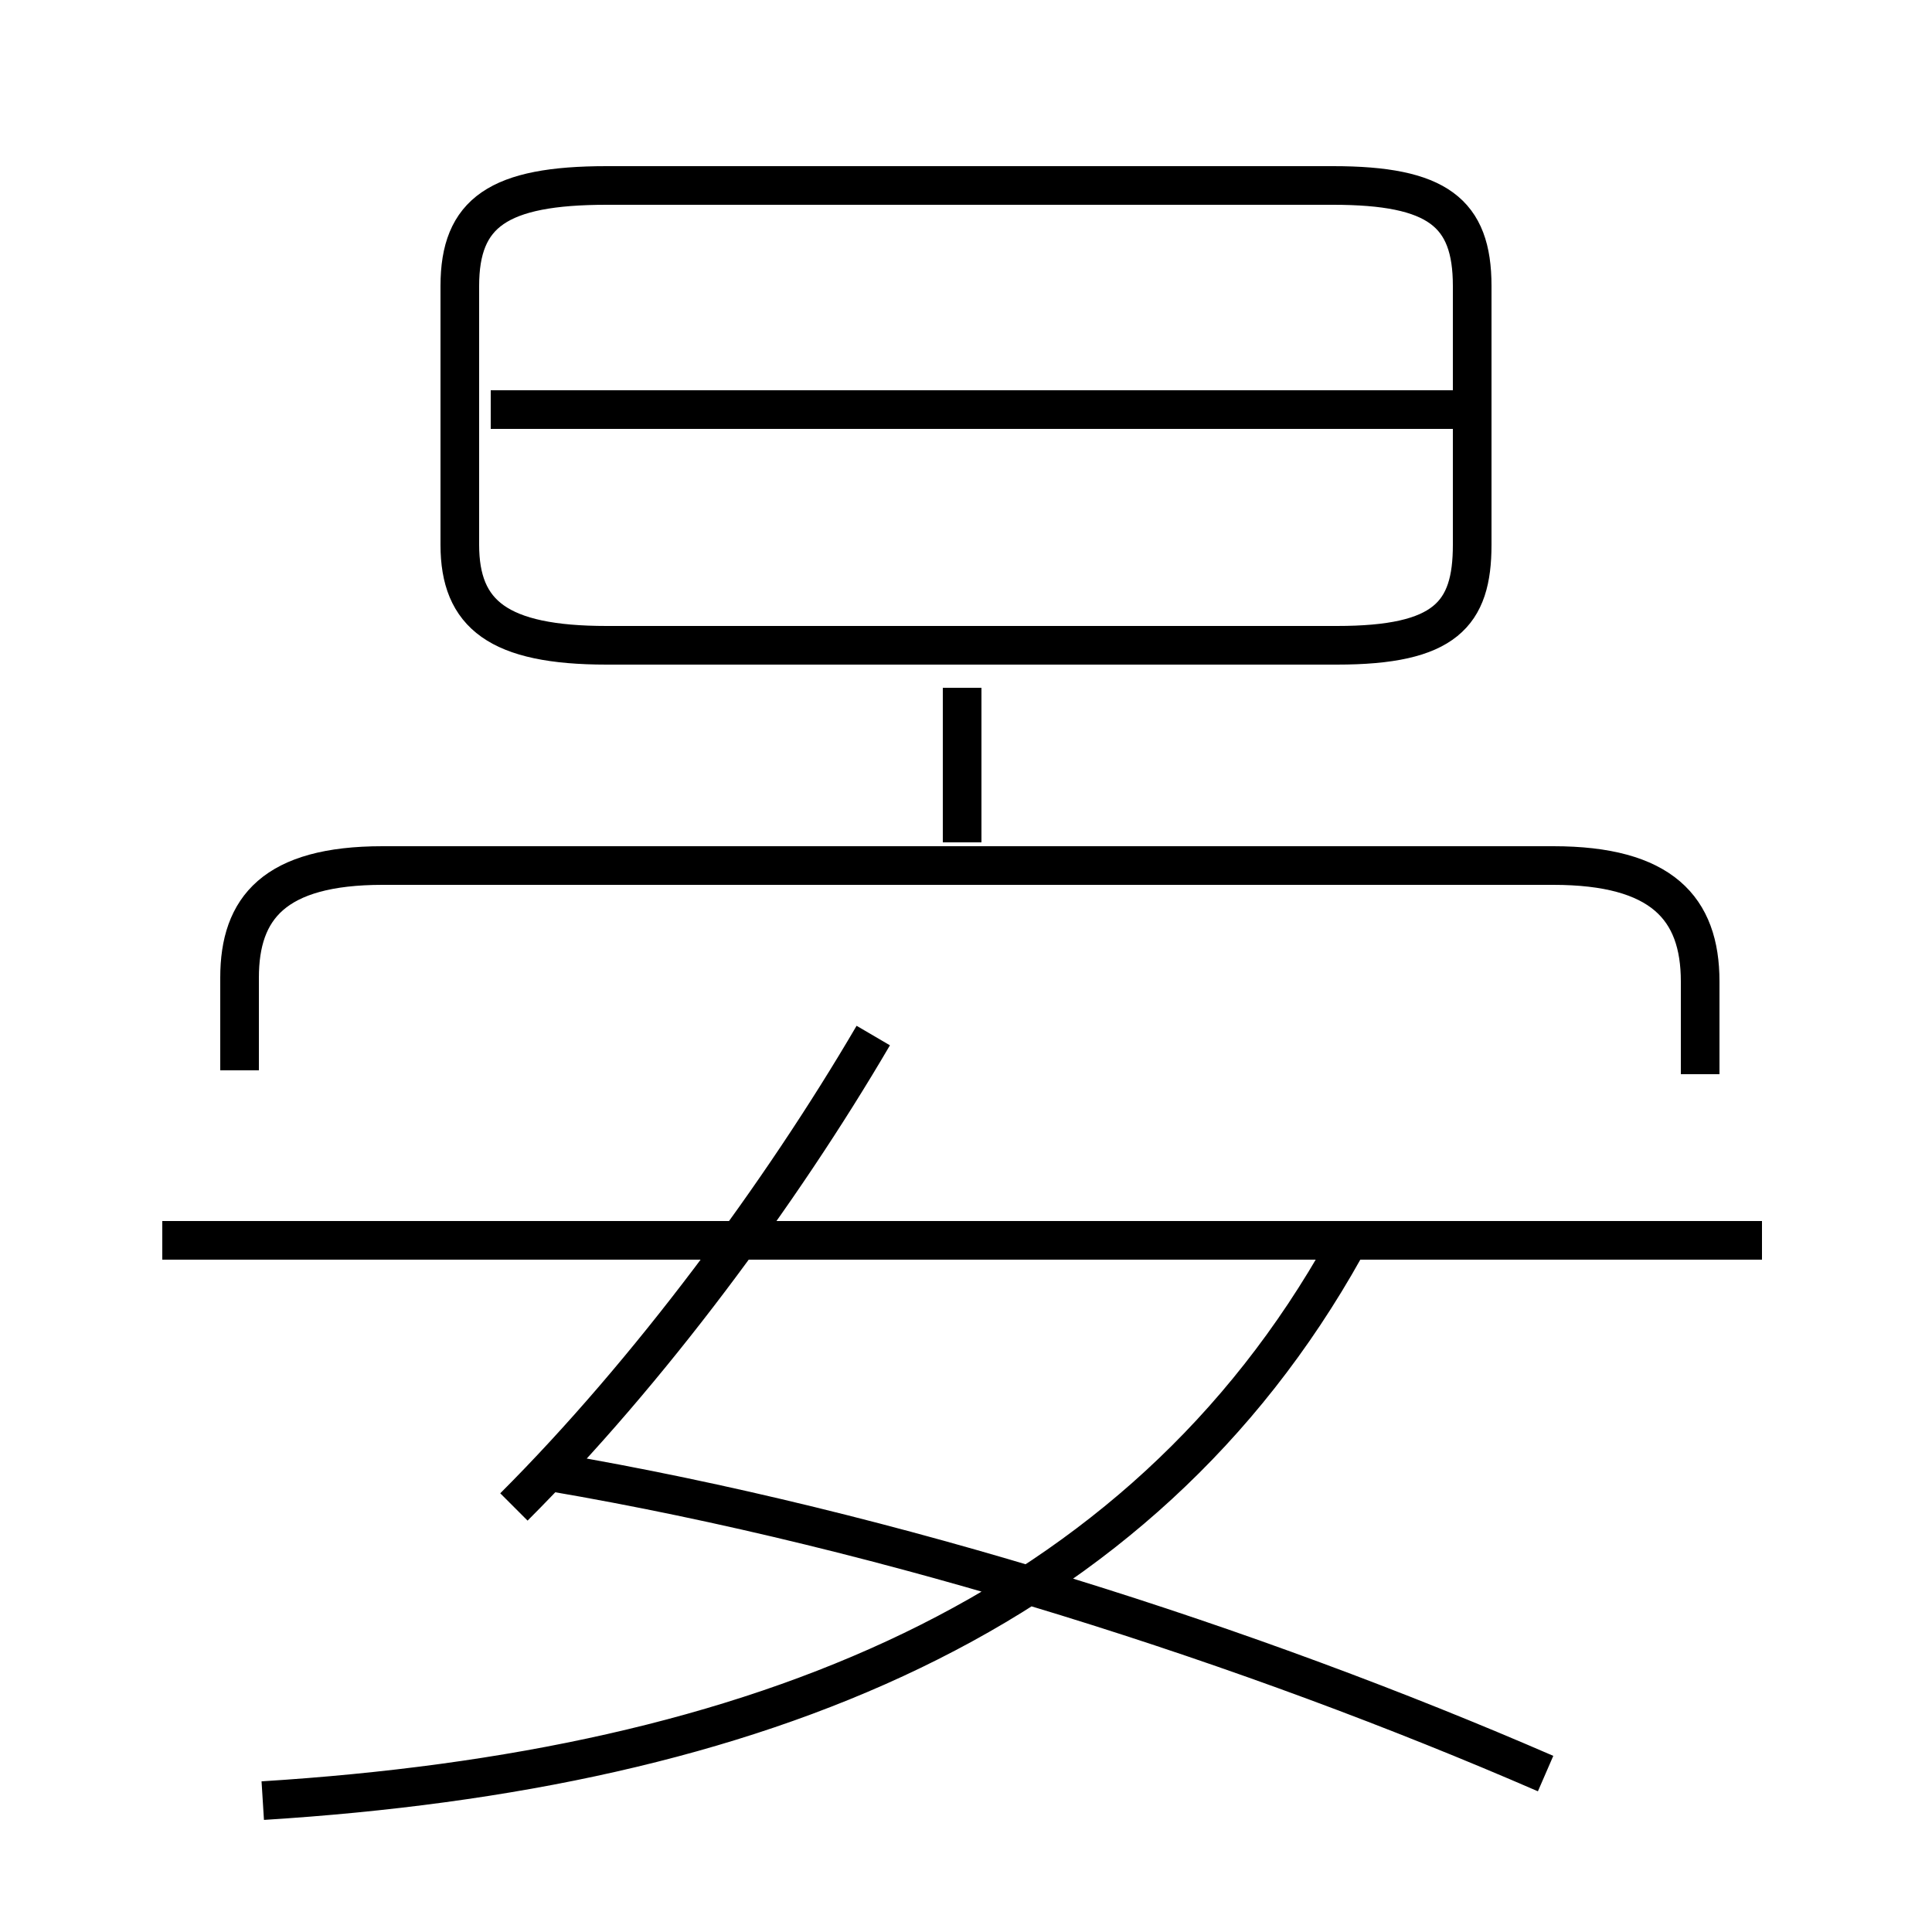 <?xml version='1.0' encoding='utf8'?>
<svg viewBox="0.0 -6.0 50.0 50.0" version="1.1" xmlns="http://www.w3.org/2000/svg">
<rect x="0.0" y="-6.0" width="50.0" height="50.0" fill="#808080" stroke="none"/>
<rect x="-1000" y="-1000" width="2000" height="2000" stroke="white" fill="white"/>
<g style="fill:white;stroke:#000000;  stroke-width:1">
<path d="M 6.8 2.6 C 19.6 1.8 29.5 -2.2 34.8 -11.7 M 13.3 -5.0 C 16.8 -8.5 20.2 -13.1 22.6 -17.2 M 40.0 1.9 C 32.4 -1.4 23.1 -4.4 14.3 -5.9 M 45.6 -11.9 L 4.2 -11.9 M 44.0 -16.2 L 44.0 -18.6 C 44.0 -20.5 43.0 -21.6 40.2 -21.6 L 9.9 -21.6 C 7.1 -21.6 6.2 -20.5 6.2 -18.7 L 6.2 -16.3 M 15.7 -27.3 L 34.6 -27.3 C 37.4 -27.3 38.1 -28.1 38.1 -29.9 L 38.1 -36.6 C 38.1 -38.5 37.2 -39.2 34.5 -39.2 L 15.7 -39.2 C 12.9 -39.2 11.9 -38.5 11.9 -36.6 L 11.9 -29.9 C 11.9 -28.1 12.9 -27.3 15.7 -27.3 Z M 24.9 -22.2 L 24.9 -26.2 M 38.5 -33.4 L 12.7 -33.4" transform="translate(0.0 38.0)" />
</g>
</svg>